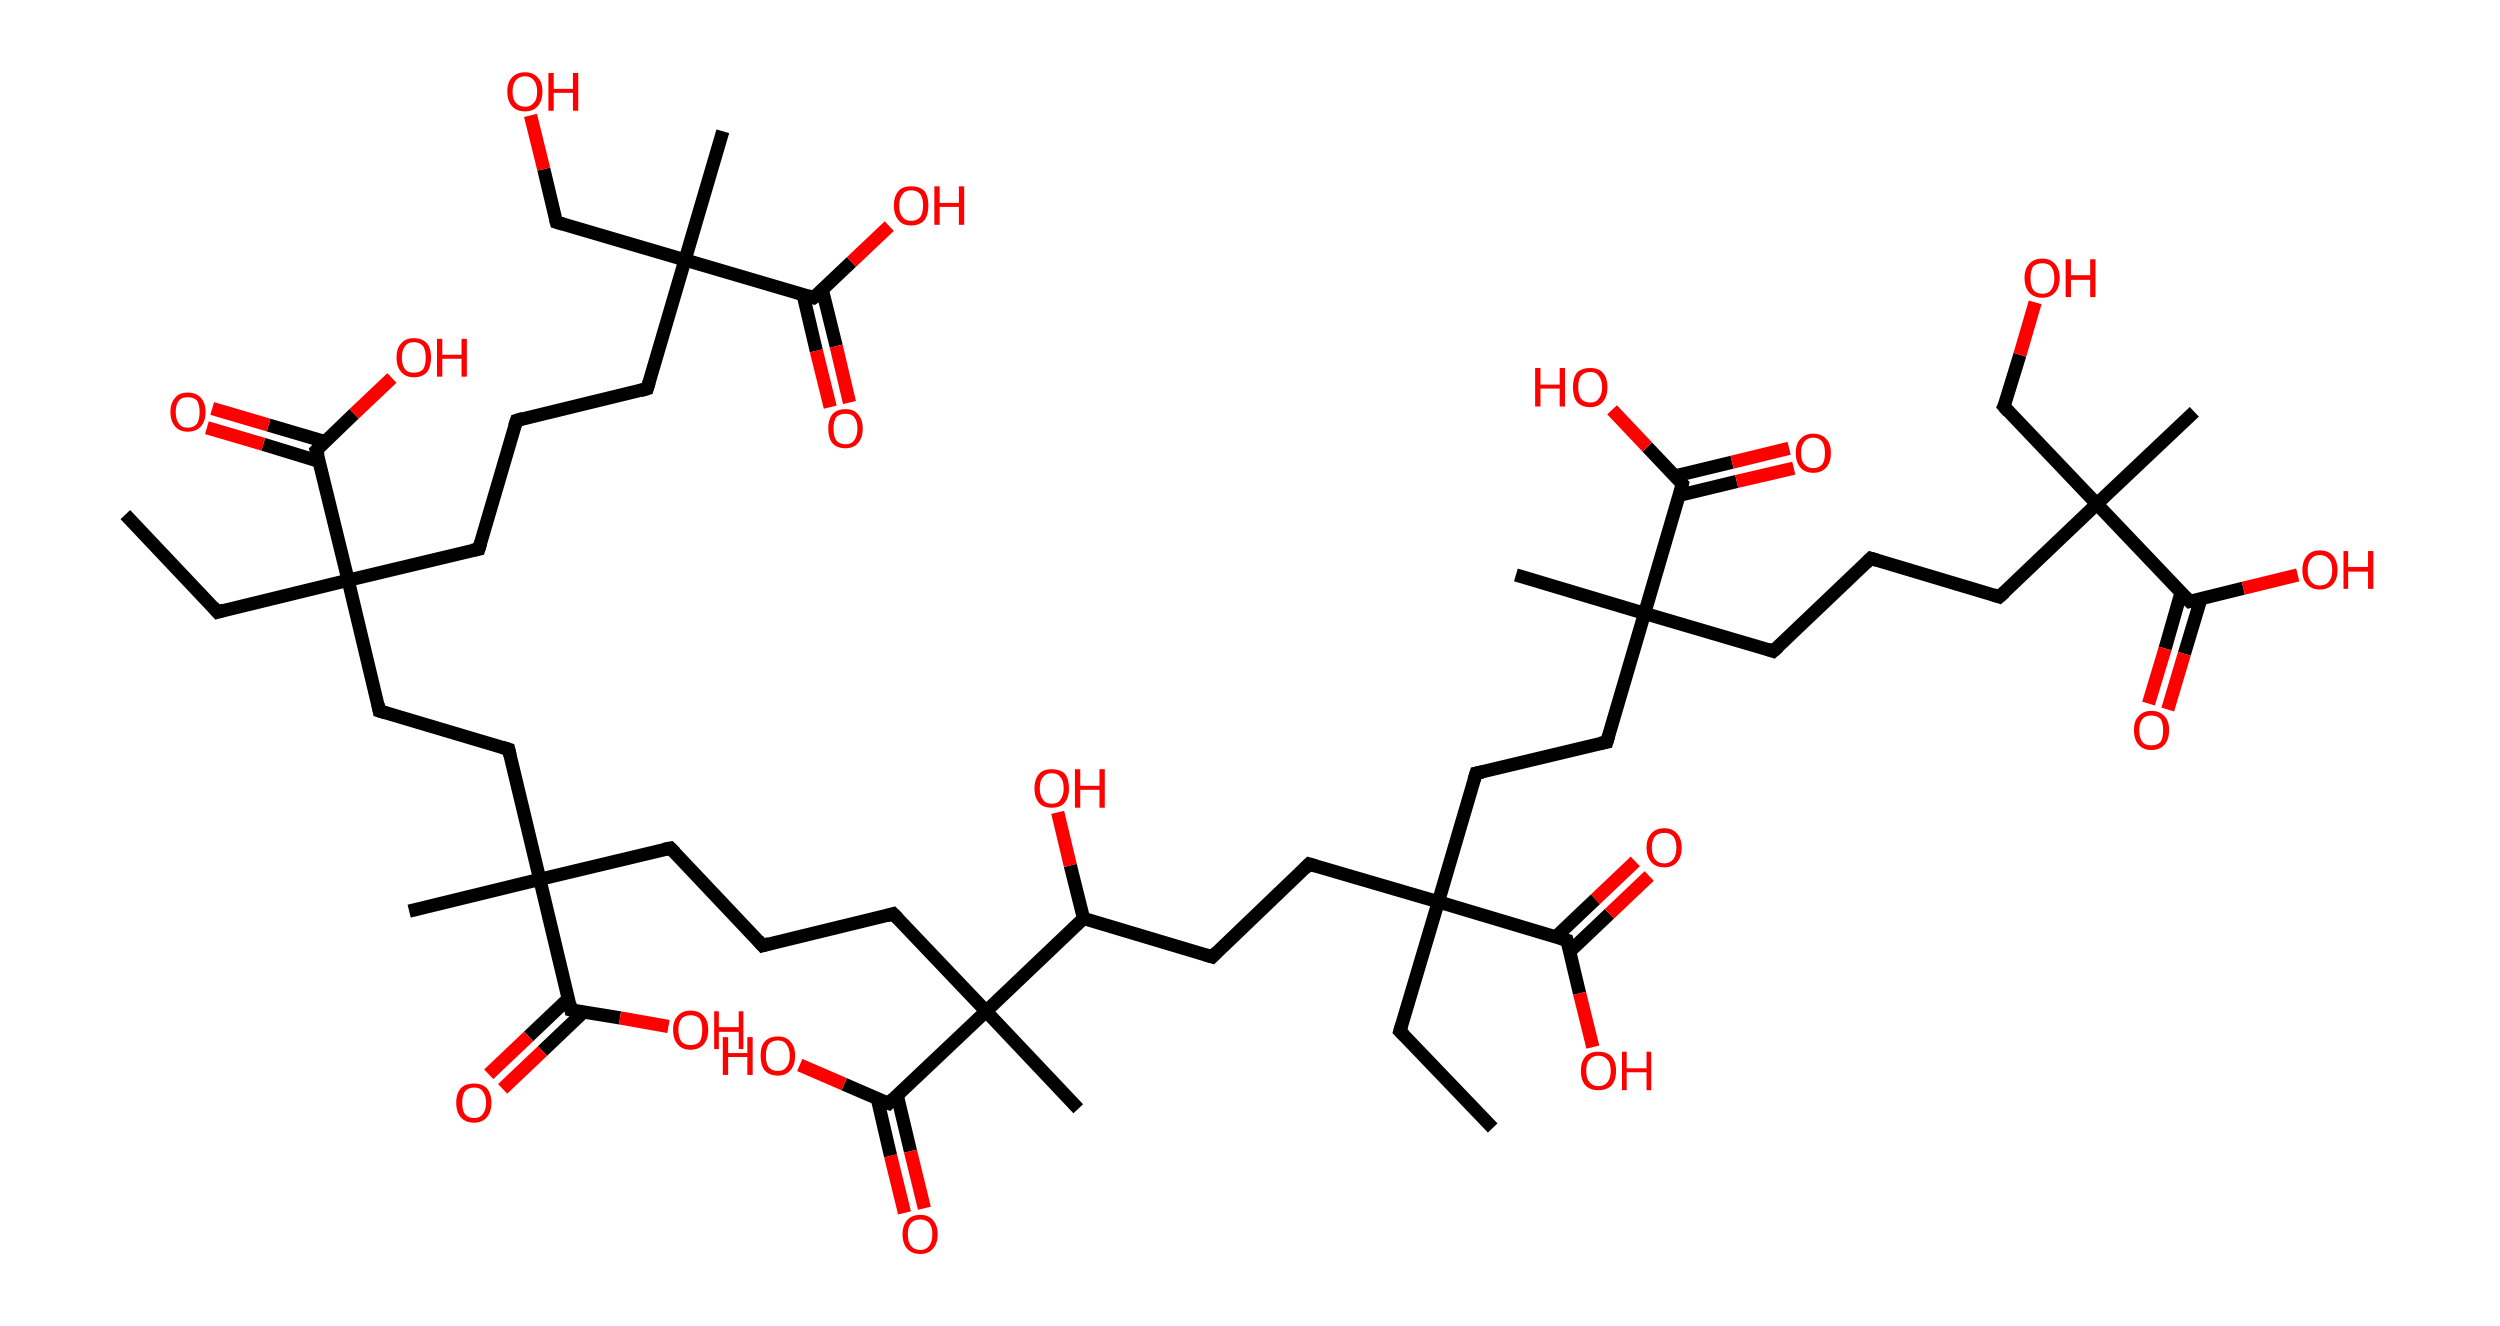 <?xml version='1.0' encoding='ASCII' standalone='yes'?>
<svg xmlns="http://www.w3.org/2000/svg" xmlns:rdkit="http://www.rdkit.org/xml" xmlns:xlink="http://www.w3.org/1999/xlink" version="1.1" baseProfile="full" xml:space="preserve" width="377px" height="200px" viewBox="0 0 377 200">
<!-- END OF HEADER -->
<rect style="opacity:1.0;fill:#FFFFFF;stroke:none" width="377.0" height="200.0" x="0.0" y="0.0"> </rect>
<path class="bond-0 atom-0 atom-1" d="M 18.9,77.6 L 32.8,92.3" style="fill:none;fill-rule:evenodd;stroke:#000000;stroke-width:2.0px;stroke-linecap:butt;stroke-linejoin:miter;stroke-opacity:1"/>
<path class="bond-1 atom-1 atom-2" d="M 32.8,92.3 L 52.5,87.5" style="fill:none;fill-rule:evenodd;stroke:#000000;stroke-width:2.0px;stroke-linecap:butt;stroke-linejoin:miter;stroke-opacity:1"/>
<path class="bond-2 atom-2 atom-3" d="M 52.5,87.5 L 72.2,82.8" style="fill:none;fill-rule:evenodd;stroke:#000000;stroke-width:2.0px;stroke-linecap:butt;stroke-linejoin:miter;stroke-opacity:1"/>
<path class="bond-3 atom-3 atom-4" d="M 72.2,82.8 L 77.9,63.4" style="fill:none;fill-rule:evenodd;stroke:#000000;stroke-width:2.0px;stroke-linecap:butt;stroke-linejoin:miter;stroke-opacity:1"/>
<path class="bond-4 atom-4 atom-5" d="M 77.9,63.4 L 97.6,58.6" style="fill:none;fill-rule:evenodd;stroke:#000000;stroke-width:2.0px;stroke-linecap:butt;stroke-linejoin:miter;stroke-opacity:1"/>
<path class="bond-5 atom-5 atom-6" d="M 97.6,58.6 L 103.3,39.2" style="fill:none;fill-rule:evenodd;stroke:#000000;stroke-width:2.0px;stroke-linecap:butt;stroke-linejoin:miter;stroke-opacity:1"/>
<path class="bond-6 atom-6 atom-7" d="M 103.3,39.2 L 109.0,19.8" style="fill:none;fill-rule:evenodd;stroke:#000000;stroke-width:2.0px;stroke-linecap:butt;stroke-linejoin:miter;stroke-opacity:1"/>
<path class="bond-7 atom-6 atom-8" d="M 103.3,39.2 L 83.9,33.5" style="fill:none;fill-rule:evenodd;stroke:#000000;stroke-width:2.0px;stroke-linecap:butt;stroke-linejoin:miter;stroke-opacity:1"/>
<path class="bond-8 atom-8 atom-9" d="M 83.9,33.5 L 82.0,25.5" style="fill:none;fill-rule:evenodd;stroke:#000000;stroke-width:2.0px;stroke-linecap:butt;stroke-linejoin:miter;stroke-opacity:1"/>
<path class="bond-8 atom-8 atom-9" d="M 82.0,25.5 L 80.0,17.4" style="fill:none;fill-rule:evenodd;stroke:#FF0000;stroke-width:2.0px;stroke-linecap:butt;stroke-linejoin:miter;stroke-opacity:1"/>
<path class="bond-9 atom-6 atom-10" d="M 103.3,39.2 L 122.7,44.9" style="fill:none;fill-rule:evenodd;stroke:#000000;stroke-width:2.0px;stroke-linecap:butt;stroke-linejoin:miter;stroke-opacity:1"/>
<path class="bond-10 atom-10 atom-11" d="M 121.1,44.4 L 123.1,52.9" style="fill:none;fill-rule:evenodd;stroke:#000000;stroke-width:2.0px;stroke-linecap:butt;stroke-linejoin:miter;stroke-opacity:1"/>
<path class="bond-10 atom-10 atom-11" d="M 123.1,52.9 L 125.2,61.4" style="fill:none;fill-rule:evenodd;stroke:#FF0000;stroke-width:2.0px;stroke-linecap:butt;stroke-linejoin:miter;stroke-opacity:1"/>
<path class="bond-10 atom-10 atom-11" d="M 124.0,43.7 L 126.1,52.2" style="fill:none;fill-rule:evenodd;stroke:#000000;stroke-width:2.0px;stroke-linecap:butt;stroke-linejoin:miter;stroke-opacity:1"/>
<path class="bond-10 atom-10 atom-11" d="M 126.1,52.2 L 128.1,60.7" style="fill:none;fill-rule:evenodd;stroke:#FF0000;stroke-width:2.0px;stroke-linecap:butt;stroke-linejoin:miter;stroke-opacity:1"/>
<path class="bond-11 atom-10 atom-12" d="M 122.7,44.9 L 128.4,39.5" style="fill:none;fill-rule:evenodd;stroke:#000000;stroke-width:2.0px;stroke-linecap:butt;stroke-linejoin:miter;stroke-opacity:1"/>
<path class="bond-11 atom-10 atom-12" d="M 128.4,39.5 L 134.1,34.1" style="fill:none;fill-rule:evenodd;stroke:#FF0000;stroke-width:2.0px;stroke-linecap:butt;stroke-linejoin:miter;stroke-opacity:1"/>
<path class="bond-12 atom-2 atom-13" d="M 52.5,87.5 L 57.2,107.2" style="fill:none;fill-rule:evenodd;stroke:#000000;stroke-width:2.0px;stroke-linecap:butt;stroke-linejoin:miter;stroke-opacity:1"/>
<path class="bond-13 atom-13 atom-14" d="M 57.2,107.2 L 76.7,113.0" style="fill:none;fill-rule:evenodd;stroke:#000000;stroke-width:2.0px;stroke-linecap:butt;stroke-linejoin:miter;stroke-opacity:1"/>
<path class="bond-14 atom-14 atom-15" d="M 76.7,113.0 L 81.4,132.6" style="fill:none;fill-rule:evenodd;stroke:#000000;stroke-width:2.0px;stroke-linecap:butt;stroke-linejoin:miter;stroke-opacity:1"/>
<path class="bond-15 atom-15 atom-16" d="M 81.4,132.6 L 61.7,137.4" style="fill:none;fill-rule:evenodd;stroke:#000000;stroke-width:2.0px;stroke-linecap:butt;stroke-linejoin:miter;stroke-opacity:1"/>
<path class="bond-16 atom-15 atom-17" d="M 81.4,132.6 L 101.1,127.9" style="fill:none;fill-rule:evenodd;stroke:#000000;stroke-width:2.0px;stroke-linecap:butt;stroke-linejoin:miter;stroke-opacity:1"/>
<path class="bond-17 atom-17 atom-18" d="M 101.1,127.9 L 115.0,142.6" style="fill:none;fill-rule:evenodd;stroke:#000000;stroke-width:2.0px;stroke-linecap:butt;stroke-linejoin:miter;stroke-opacity:1"/>
<path class="bond-18 atom-18 atom-19" d="M 115.0,142.6 L 134.7,137.8" style="fill:none;fill-rule:evenodd;stroke:#000000;stroke-width:2.0px;stroke-linecap:butt;stroke-linejoin:miter;stroke-opacity:1"/>
<path class="bond-19 atom-19 atom-20" d="M 134.7,137.8 L 148.7,152.5" style="fill:none;fill-rule:evenodd;stroke:#000000;stroke-width:2.0px;stroke-linecap:butt;stroke-linejoin:miter;stroke-opacity:1"/>
<path class="bond-20 atom-20 atom-21" d="M 148.7,152.5 L 162.6,167.2" style="fill:none;fill-rule:evenodd;stroke:#000000;stroke-width:2.0px;stroke-linecap:butt;stroke-linejoin:miter;stroke-opacity:1"/>
<path class="bond-21 atom-20 atom-22" d="M 148.7,152.5 L 134.0,166.4" style="fill:none;fill-rule:evenodd;stroke:#000000;stroke-width:2.0px;stroke-linecap:butt;stroke-linejoin:miter;stroke-opacity:1"/>
<path class="bond-22 atom-22 atom-23" d="M 132.3,165.7 L 134.3,174.3" style="fill:none;fill-rule:evenodd;stroke:#000000;stroke-width:2.0px;stroke-linecap:butt;stroke-linejoin:miter;stroke-opacity:1"/>
<path class="bond-22 atom-22 atom-23" d="M 134.3,174.3 L 136.4,182.9" style="fill:none;fill-rule:evenodd;stroke:#FF0000;stroke-width:2.0px;stroke-linecap:butt;stroke-linejoin:miter;stroke-opacity:1"/>
<path class="bond-22 atom-22 atom-23" d="M 135.3,165.2 L 137.3,173.6" style="fill:none;fill-rule:evenodd;stroke:#000000;stroke-width:2.0px;stroke-linecap:butt;stroke-linejoin:miter;stroke-opacity:1"/>
<path class="bond-22 atom-22 atom-23" d="M 137.3,173.6 L 139.4,182.2" style="fill:none;fill-rule:evenodd;stroke:#FF0000;stroke-width:2.0px;stroke-linecap:butt;stroke-linejoin:miter;stroke-opacity:1"/>
<path class="bond-23 atom-22 atom-24" d="M 134.0,166.4 L 127.3,163.5" style="fill:none;fill-rule:evenodd;stroke:#000000;stroke-width:2.0px;stroke-linecap:butt;stroke-linejoin:miter;stroke-opacity:1"/>
<path class="bond-23 atom-22 atom-24" d="M 127.3,163.5 L 120.6,160.6" style="fill:none;fill-rule:evenodd;stroke:#FF0000;stroke-width:2.0px;stroke-linecap:butt;stroke-linejoin:miter;stroke-opacity:1"/>
<path class="bond-24 atom-20 atom-25" d="M 148.7,152.5 L 163.4,138.5" style="fill:none;fill-rule:evenodd;stroke:#000000;stroke-width:2.0px;stroke-linecap:butt;stroke-linejoin:miter;stroke-opacity:1"/>
<path class="bond-25 atom-25 atom-26" d="M 163.4,138.5 L 161.4,130.5" style="fill:none;fill-rule:evenodd;stroke:#000000;stroke-width:2.0px;stroke-linecap:butt;stroke-linejoin:miter;stroke-opacity:1"/>
<path class="bond-25 atom-25 atom-26" d="M 161.4,130.5 L 159.5,122.5" style="fill:none;fill-rule:evenodd;stroke:#FF0000;stroke-width:2.0px;stroke-linecap:butt;stroke-linejoin:miter;stroke-opacity:1"/>
<path class="bond-26 atom-25 atom-27" d="M 163.4,138.5 L 182.8,144.3" style="fill:none;fill-rule:evenodd;stroke:#000000;stroke-width:2.0px;stroke-linecap:butt;stroke-linejoin:miter;stroke-opacity:1"/>
<path class="bond-27 atom-27 atom-28" d="M 182.8,144.3 L 197.4,130.3" style="fill:none;fill-rule:evenodd;stroke:#000000;stroke-width:2.0px;stroke-linecap:butt;stroke-linejoin:miter;stroke-opacity:1"/>
<path class="bond-28 atom-28 atom-29" d="M 197.4,130.3 L 216.9,136.0" style="fill:none;fill-rule:evenodd;stroke:#000000;stroke-width:2.0px;stroke-linecap:butt;stroke-linejoin:miter;stroke-opacity:1"/>
<path class="bond-29 atom-29 atom-30" d="M 216.9,136.0 L 211.1,155.5" style="fill:none;fill-rule:evenodd;stroke:#000000;stroke-width:2.0px;stroke-linecap:butt;stroke-linejoin:miter;stroke-opacity:1"/>
<path class="bond-30 atom-30 atom-31" d="M 211.1,155.5 L 225.1,170.1" style="fill:none;fill-rule:evenodd;stroke:#000000;stroke-width:2.0px;stroke-linecap:butt;stroke-linejoin:miter;stroke-opacity:1"/>
<path class="bond-31 atom-29 atom-32" d="M 216.9,136.0 L 222.6,116.6" style="fill:none;fill-rule:evenodd;stroke:#000000;stroke-width:2.0px;stroke-linecap:butt;stroke-linejoin:miter;stroke-opacity:1"/>
<path class="bond-32 atom-32 atom-33" d="M 222.6,116.6 L 242.3,111.9" style="fill:none;fill-rule:evenodd;stroke:#000000;stroke-width:2.0px;stroke-linecap:butt;stroke-linejoin:miter;stroke-opacity:1"/>
<path class="bond-33 atom-33 atom-34" d="M 242.3,111.9 L 248.0,92.5" style="fill:none;fill-rule:evenodd;stroke:#000000;stroke-width:2.0px;stroke-linecap:butt;stroke-linejoin:miter;stroke-opacity:1"/>
<path class="bond-34 atom-34 atom-35" d="M 248.0,92.5 L 228.6,86.7" style="fill:none;fill-rule:evenodd;stroke:#000000;stroke-width:2.0px;stroke-linecap:butt;stroke-linejoin:miter;stroke-opacity:1"/>
<path class="bond-35 atom-34 atom-36" d="M 248.0,92.5 L 267.4,98.2" style="fill:none;fill-rule:evenodd;stroke:#000000;stroke-width:2.0px;stroke-linecap:butt;stroke-linejoin:miter;stroke-opacity:1"/>
<path class="bond-36 atom-36 atom-37" d="M 267.4,98.2 L 282.1,84.2" style="fill:none;fill-rule:evenodd;stroke:#000000;stroke-width:2.0px;stroke-linecap:butt;stroke-linejoin:miter;stroke-opacity:1"/>
<path class="bond-37 atom-37 atom-38" d="M 282.1,84.2 L 301.5,90.0" style="fill:none;fill-rule:evenodd;stroke:#000000;stroke-width:2.0px;stroke-linecap:butt;stroke-linejoin:miter;stroke-opacity:1"/>
<path class="bond-38 atom-38 atom-39" d="M 301.5,90.0 L 316.2,76.0" style="fill:none;fill-rule:evenodd;stroke:#000000;stroke-width:2.0px;stroke-linecap:butt;stroke-linejoin:miter;stroke-opacity:1"/>
<path class="bond-39 atom-39 atom-40" d="M 316.2,76.0 L 330.9,62.1" style="fill:none;fill-rule:evenodd;stroke:#000000;stroke-width:2.0px;stroke-linecap:butt;stroke-linejoin:miter;stroke-opacity:1"/>
<path class="bond-40 atom-39 atom-41" d="M 316.2,76.0 L 302.2,61.3" style="fill:none;fill-rule:evenodd;stroke:#000000;stroke-width:2.0px;stroke-linecap:butt;stroke-linejoin:miter;stroke-opacity:1"/>
<path class="bond-41 atom-41 atom-42" d="M 302.2,61.3 L 304.6,53.5" style="fill:none;fill-rule:evenodd;stroke:#000000;stroke-width:2.0px;stroke-linecap:butt;stroke-linejoin:miter;stroke-opacity:1"/>
<path class="bond-41 atom-41 atom-42" d="M 304.6,53.5 L 306.9,45.6" style="fill:none;fill-rule:evenodd;stroke:#FF0000;stroke-width:2.0px;stroke-linecap:butt;stroke-linejoin:miter;stroke-opacity:1"/>
<path class="bond-42 atom-39 atom-43" d="M 316.2,76.0 L 330.2,90.7" style="fill:none;fill-rule:evenodd;stroke:#000000;stroke-width:2.0px;stroke-linecap:butt;stroke-linejoin:miter;stroke-opacity:1"/>
<path class="bond-43 atom-43 atom-44" d="M 328.9,89.4 L 326.5,97.8" style="fill:none;fill-rule:evenodd;stroke:#000000;stroke-width:2.0px;stroke-linecap:butt;stroke-linejoin:miter;stroke-opacity:1"/>
<path class="bond-43 atom-43 atom-44" d="M 326.5,97.8 L 324.0,106.1" style="fill:none;fill-rule:evenodd;stroke:#FF0000;stroke-width:2.0px;stroke-linecap:butt;stroke-linejoin:miter;stroke-opacity:1"/>
<path class="bond-43 atom-43 atom-44" d="M 331.9,90.3 L 329.4,98.6" style="fill:none;fill-rule:evenodd;stroke:#000000;stroke-width:2.0px;stroke-linecap:butt;stroke-linejoin:miter;stroke-opacity:1"/>
<path class="bond-43 atom-43 atom-44" d="M 329.4,98.6 L 326.9,107.0" style="fill:none;fill-rule:evenodd;stroke:#FF0000;stroke-width:2.0px;stroke-linecap:butt;stroke-linejoin:miter;stroke-opacity:1"/>
<path class="bond-44 atom-43 atom-45" d="M 330.2,90.7 L 338.3,88.7" style="fill:none;fill-rule:evenodd;stroke:#000000;stroke-width:2.0px;stroke-linecap:butt;stroke-linejoin:miter;stroke-opacity:1"/>
<path class="bond-44 atom-43 atom-45" d="M 338.3,88.7 L 346.5,86.7" style="fill:none;fill-rule:evenodd;stroke:#FF0000;stroke-width:2.0px;stroke-linecap:butt;stroke-linejoin:miter;stroke-opacity:1"/>
<path class="bond-45 atom-34 atom-46" d="M 248.0,92.5 L 253.7,73.0" style="fill:none;fill-rule:evenodd;stroke:#000000;stroke-width:2.0px;stroke-linecap:butt;stroke-linejoin:miter;stroke-opacity:1"/>
<path class="bond-46 atom-46 atom-47" d="M 253.2,74.7 L 261.9,72.6" style="fill:none;fill-rule:evenodd;stroke:#000000;stroke-width:2.0px;stroke-linecap:butt;stroke-linejoin:miter;stroke-opacity:1"/>
<path class="bond-46 atom-46 atom-47" d="M 261.9,72.6 L 270.5,70.6" style="fill:none;fill-rule:evenodd;stroke:#FF0000;stroke-width:2.0px;stroke-linecap:butt;stroke-linejoin:miter;stroke-opacity:1"/>
<path class="bond-46 atom-46 atom-47" d="M 252.5,71.8 L 261.2,69.7" style="fill:none;fill-rule:evenodd;stroke:#000000;stroke-width:2.0px;stroke-linecap:butt;stroke-linejoin:miter;stroke-opacity:1"/>
<path class="bond-46 atom-46 atom-47" d="M 261.2,69.7 L 269.8,67.6" style="fill:none;fill-rule:evenodd;stroke:#FF0000;stroke-width:2.0px;stroke-linecap:butt;stroke-linejoin:miter;stroke-opacity:1"/>
<path class="bond-47 atom-46 atom-48" d="M 253.7,73.0 L 248.4,67.4" style="fill:none;fill-rule:evenodd;stroke:#000000;stroke-width:2.0px;stroke-linecap:butt;stroke-linejoin:miter;stroke-opacity:1"/>
<path class="bond-47 atom-46 atom-48" d="M 248.4,67.4 L 243.1,61.8" style="fill:none;fill-rule:evenodd;stroke:#FF0000;stroke-width:2.0px;stroke-linecap:butt;stroke-linejoin:miter;stroke-opacity:1"/>
<path class="bond-48 atom-29 atom-49" d="M 216.9,136.0 L 236.3,141.8" style="fill:none;fill-rule:evenodd;stroke:#000000;stroke-width:2.0px;stroke-linecap:butt;stroke-linejoin:miter;stroke-opacity:1"/>
<path class="bond-49 atom-49 atom-50" d="M 236.7,143.5 L 242.7,137.8" style="fill:none;fill-rule:evenodd;stroke:#000000;stroke-width:2.0px;stroke-linecap:butt;stroke-linejoin:miter;stroke-opacity:1"/>
<path class="bond-49 atom-49 atom-50" d="M 242.7,137.8 L 248.7,132.1" style="fill:none;fill-rule:evenodd;stroke:#FF0000;stroke-width:2.0px;stroke-linecap:butt;stroke-linejoin:miter;stroke-opacity:1"/>
<path class="bond-49 atom-49 atom-50" d="M 234.6,141.3 L 240.6,135.6" style="fill:none;fill-rule:evenodd;stroke:#000000;stroke-width:2.0px;stroke-linecap:butt;stroke-linejoin:miter;stroke-opacity:1"/>
<path class="bond-49 atom-49 atom-50" d="M 240.6,135.6 L 246.6,129.9" style="fill:none;fill-rule:evenodd;stroke:#FF0000;stroke-width:2.0px;stroke-linecap:butt;stroke-linejoin:miter;stroke-opacity:1"/>
<path class="bond-50 atom-49 atom-51" d="M 236.3,141.8 L 238.2,149.8" style="fill:none;fill-rule:evenodd;stroke:#000000;stroke-width:2.0px;stroke-linecap:butt;stroke-linejoin:miter;stroke-opacity:1"/>
<path class="bond-50 atom-49 atom-51" d="M 238.2,149.8 L 240.2,157.9" style="fill:none;fill-rule:evenodd;stroke:#FF0000;stroke-width:2.0px;stroke-linecap:butt;stroke-linejoin:miter;stroke-opacity:1"/>
<path class="bond-51 atom-15 atom-52" d="M 81.4,132.6 L 86.1,152.3" style="fill:none;fill-rule:evenodd;stroke:#000000;stroke-width:2.0px;stroke-linecap:butt;stroke-linejoin:miter;stroke-opacity:1"/>
<path class="bond-52 atom-52 atom-53" d="M 85.7,150.6 L 79.7,156.3" style="fill:none;fill-rule:evenodd;stroke:#000000;stroke-width:2.0px;stroke-linecap:butt;stroke-linejoin:miter;stroke-opacity:1"/>
<path class="bond-52 atom-52 atom-53" d="M 79.7,156.3 L 73.7,162.0" style="fill:none;fill-rule:evenodd;stroke:#FF0000;stroke-width:2.0px;stroke-linecap:butt;stroke-linejoin:miter;stroke-opacity:1"/>
<path class="bond-52 atom-52 atom-53" d="M 88.0,152.6 L 81.8,158.5" style="fill:none;fill-rule:evenodd;stroke:#000000;stroke-width:2.0px;stroke-linecap:butt;stroke-linejoin:miter;stroke-opacity:1"/>
<path class="bond-52 atom-52 atom-53" d="M 81.8,158.5 L 75.8,164.2" style="fill:none;fill-rule:evenodd;stroke:#FF0000;stroke-width:2.0px;stroke-linecap:butt;stroke-linejoin:miter;stroke-opacity:1"/>
<path class="bond-53 atom-52 atom-54" d="M 86.1,152.3 L 93.5,153.5" style="fill:none;fill-rule:evenodd;stroke:#000000;stroke-width:2.0px;stroke-linecap:butt;stroke-linejoin:miter;stroke-opacity:1"/>
<path class="bond-53 atom-52 atom-54" d="M 93.5,153.5 L 100.8,154.8" style="fill:none;fill-rule:evenodd;stroke:#FF0000;stroke-width:2.0px;stroke-linecap:butt;stroke-linejoin:miter;stroke-opacity:1"/>
<path class="bond-54 atom-2 atom-55" d="M 52.5,87.5 L 47.7,67.9" style="fill:none;fill-rule:evenodd;stroke:#000000;stroke-width:2.0px;stroke-linecap:butt;stroke-linejoin:miter;stroke-opacity:1"/>
<path class="bond-55 atom-55 atom-56" d="M 49.0,66.6 L 40.5,64.1" style="fill:none;fill-rule:evenodd;stroke:#000000;stroke-width:2.0px;stroke-linecap:butt;stroke-linejoin:miter;stroke-opacity:1"/>
<path class="bond-55 atom-55 atom-56" d="M 40.5,64.1 L 32.0,61.6" style="fill:none;fill-rule:evenodd;stroke:#FF0000;stroke-width:2.0px;stroke-linecap:butt;stroke-linejoin:miter;stroke-opacity:1"/>
<path class="bond-55 atom-55 atom-56" d="M 48.2,69.6 L 39.7,67.0" style="fill:none;fill-rule:evenodd;stroke:#000000;stroke-width:2.0px;stroke-linecap:butt;stroke-linejoin:miter;stroke-opacity:1"/>
<path class="bond-55 atom-55 atom-56" d="M 39.7,67.0 L 31.2,64.5" style="fill:none;fill-rule:evenodd;stroke:#FF0000;stroke-width:2.0px;stroke-linecap:butt;stroke-linejoin:miter;stroke-opacity:1"/>
<path class="bond-56 atom-55 atom-57" d="M 47.7,67.9 L 53.4,62.4" style="fill:none;fill-rule:evenodd;stroke:#000000;stroke-width:2.0px;stroke-linecap:butt;stroke-linejoin:miter;stroke-opacity:1"/>
<path class="bond-56 atom-55 atom-57" d="M 53.4,62.4 L 59.1,57.0" style="fill:none;fill-rule:evenodd;stroke:#FF0000;stroke-width:2.0px;stroke-linecap:butt;stroke-linejoin:miter;stroke-opacity:1"/>
<path d="M 32.1,91.5 L 32.8,92.3 L 33.8,92.0" style="fill:none;stroke:#000000;stroke-width:2.0px;stroke-linecap:butt;stroke-linejoin:miter;stroke-opacity:1;"/>
<path d="M 71.2,83.0 L 72.2,82.8 L 72.5,81.8" style="fill:none;stroke:#000000;stroke-width:2.0px;stroke-linecap:butt;stroke-linejoin:miter;stroke-opacity:1;"/>
<path d="M 77.6,64.3 L 77.9,63.4 L 78.9,63.1" style="fill:none;stroke:#000000;stroke-width:2.0px;stroke-linecap:butt;stroke-linejoin:miter;stroke-opacity:1;"/>
<path d="M 96.6,58.9 L 97.6,58.6 L 97.9,57.6" style="fill:none;stroke:#000000;stroke-width:2.0px;stroke-linecap:butt;stroke-linejoin:miter;stroke-opacity:1;"/>
<path d="M 84.9,33.8 L 83.9,33.5 L 83.8,33.1" style="fill:none;stroke:#000000;stroke-width:2.0px;stroke-linecap:butt;stroke-linejoin:miter;stroke-opacity:1;"/>
<path d="M 121.8,44.6 L 122.7,44.9 L 123.0,44.7" style="fill:none;stroke:#000000;stroke-width:2.0px;stroke-linecap:butt;stroke-linejoin:miter;stroke-opacity:1;"/>
<path d="M 57.0,106.2 L 57.2,107.2 L 58.2,107.5" style="fill:none;stroke:#000000;stroke-width:2.0px;stroke-linecap:butt;stroke-linejoin:miter;stroke-opacity:1;"/>
<path d="M 75.7,112.7 L 76.7,113.0 L 76.9,113.9" style="fill:none;stroke:#000000;stroke-width:2.0px;stroke-linecap:butt;stroke-linejoin:miter;stroke-opacity:1;"/>
<path d="M 100.1,128.1 L 101.1,127.9 L 101.8,128.6" style="fill:none;stroke:#000000;stroke-width:2.0px;stroke-linecap:butt;stroke-linejoin:miter;stroke-opacity:1;"/>
<path d="M 114.3,141.8 L 115.0,142.6 L 116.0,142.3" style="fill:none;stroke:#000000;stroke-width:2.0px;stroke-linecap:butt;stroke-linejoin:miter;stroke-opacity:1;"/>
<path d="M 133.7,138.1 L 134.7,137.8 L 135.4,138.5" style="fill:none;stroke:#000000;stroke-width:2.0px;stroke-linecap:butt;stroke-linejoin:miter;stroke-opacity:1;"/>
<path d="M 134.7,165.7 L 134.0,166.4 L 133.7,166.3" style="fill:none;stroke:#000000;stroke-width:2.0px;stroke-linecap:butt;stroke-linejoin:miter;stroke-opacity:1;"/>
<path d="M 181.8,144.0 L 182.8,144.3 L 183.5,143.6" style="fill:none;stroke:#000000;stroke-width:2.0px;stroke-linecap:butt;stroke-linejoin:miter;stroke-opacity:1;"/>
<path d="M 196.7,131.0 L 197.4,130.3 L 198.4,130.6" style="fill:none;stroke:#000000;stroke-width:2.0px;stroke-linecap:butt;stroke-linejoin:miter;stroke-opacity:1;"/>
<path d="M 211.4,154.5 L 211.1,155.5 L 211.8,156.2" style="fill:none;stroke:#000000;stroke-width:2.0px;stroke-linecap:butt;stroke-linejoin:miter;stroke-opacity:1;"/>
<path d="M 222.3,117.6 L 222.6,116.6 L 223.6,116.4" style="fill:none;stroke:#000000;stroke-width:2.0px;stroke-linecap:butt;stroke-linejoin:miter;stroke-opacity:1;"/>
<path d="M 241.3,112.1 L 242.3,111.9 L 242.6,110.9" style="fill:none;stroke:#000000;stroke-width:2.0px;stroke-linecap:butt;stroke-linejoin:miter;stroke-opacity:1;"/>
<path d="M 266.5,97.9 L 267.4,98.2 L 268.2,97.5" style="fill:none;stroke:#000000;stroke-width:2.0px;stroke-linecap:butt;stroke-linejoin:miter;stroke-opacity:1;"/>
<path d="M 281.4,84.9 L 282.1,84.2 L 283.1,84.5" style="fill:none;stroke:#000000;stroke-width:2.0px;stroke-linecap:butt;stroke-linejoin:miter;stroke-opacity:1;"/>
<path d="M 300.6,89.7 L 301.5,90.0 L 302.3,89.3" style="fill:none;stroke:#000000;stroke-width:2.0px;stroke-linecap:butt;stroke-linejoin:miter;stroke-opacity:1;"/>
<path d="M 302.9,62.1 L 302.2,61.3 L 302.4,60.9" style="fill:none;stroke:#000000;stroke-width:2.0px;stroke-linecap:butt;stroke-linejoin:miter;stroke-opacity:1;"/>
<path d="M 329.5,90.0 L 330.2,90.7 L 330.6,90.6" style="fill:none;stroke:#000000;stroke-width:2.0px;stroke-linecap:butt;stroke-linejoin:miter;stroke-opacity:1;"/>
<path d="M 253.5,74.0 L 253.7,73.0 L 253.5,72.8" style="fill:none;stroke:#000000;stroke-width:2.0px;stroke-linecap:butt;stroke-linejoin:miter;stroke-opacity:1;"/>
<path d="M 235.3,141.5 L 236.3,141.8 L 236.4,142.2" style="fill:none;stroke:#000000;stroke-width:2.0px;stroke-linecap:butt;stroke-linejoin:miter;stroke-opacity:1;"/>
<path d="M 85.9,151.3 L 86.1,152.3 L 86.5,152.4" style="fill:none;stroke:#000000;stroke-width:2.0px;stroke-linecap:butt;stroke-linejoin:miter;stroke-opacity:1;"/>
<path d="M 48.0,68.8 L 47.7,67.9 L 48.0,67.6" style="fill:none;stroke:#000000;stroke-width:2.0px;stroke-linecap:butt;stroke-linejoin:miter;stroke-opacity:1;"/>
<path class="atom-9" d="M 76.5 13.8 Q 76.5 12.4, 77.2 11.7 Q 77.9 10.9, 79.2 10.9 Q 80.4 10.9, 81.1 11.7 Q 81.8 12.4, 81.8 13.8 Q 81.8 15.2, 81.1 16.0 Q 80.4 16.8, 79.2 16.8 Q 77.9 16.8, 77.2 16.0 Q 76.5 15.2, 76.5 13.8 M 79.2 16.1 Q 80.0 16.1, 80.5 15.5 Q 81.0 15.0, 81.0 13.8 Q 81.0 12.7, 80.5 12.1 Q 80.0 11.5, 79.2 11.5 Q 78.3 11.5, 77.8 12.1 Q 77.3 12.7, 77.3 13.8 Q 77.3 15.0, 77.8 15.5 Q 78.3 16.1, 79.2 16.1 " fill="#FF0000"/>
<path class="atom-9" d="M 82.7 11.0 L 83.5 11.0 L 83.5 13.4 L 86.4 13.4 L 86.4 11.0 L 87.2 11.0 L 87.2 16.7 L 86.4 16.7 L 86.4 14.0 L 83.5 14.0 L 83.5 16.7 L 82.7 16.7 L 82.7 11.0 " fill="#FF0000"/>
<path class="atom-11" d="M 124.9 64.6 Q 124.9 63.3, 125.5 62.5 Q 126.2 61.7, 127.5 61.7 Q 128.8 61.7, 129.4 62.5 Q 130.1 63.3, 130.1 64.6 Q 130.1 66.0, 129.4 66.8 Q 128.7 67.6, 127.5 67.6 Q 126.2 67.6, 125.5 66.8 Q 124.9 66.0, 124.9 64.6 M 127.5 67.0 Q 128.4 67.0, 128.8 66.4 Q 129.3 65.8, 129.3 64.6 Q 129.3 63.5, 128.8 62.9 Q 128.4 62.4, 127.5 62.4 Q 126.6 62.4, 126.1 62.9 Q 125.7 63.5, 125.7 64.6 Q 125.7 65.8, 126.1 66.4 Q 126.6 67.0, 127.5 67.0 " fill="#FF0000"/>
<path class="atom-12" d="M 134.8 31.0 Q 134.8 29.6, 135.5 28.8 Q 136.1 28.1, 137.4 28.1 Q 138.7 28.1, 139.4 28.8 Q 140.0 29.6, 140.0 31.0 Q 140.0 32.4, 139.4 33.2 Q 138.7 34.0, 137.4 34.0 Q 136.1 34.0, 135.5 33.2 Q 134.8 32.4, 134.8 31.0 M 137.4 33.3 Q 138.3 33.3, 138.8 32.7 Q 139.2 32.1, 139.2 31.0 Q 139.2 29.9, 138.8 29.3 Q 138.3 28.7, 137.4 28.7 Q 136.5 28.7, 136.1 29.3 Q 135.6 29.9, 135.6 31.0 Q 135.6 32.2, 136.1 32.7 Q 136.5 33.3, 137.4 33.3 " fill="#FF0000"/>
<path class="atom-12" d="M 140.9 28.1 L 141.7 28.1 L 141.7 30.6 L 144.6 30.6 L 144.6 28.1 L 145.4 28.1 L 145.4 33.9 L 144.6 33.9 L 144.6 31.2 L 141.7 31.2 L 141.7 33.9 L 140.9 33.9 L 140.9 28.1 " fill="#FF0000"/>
<path class="atom-23" d="M 136.1 186.1 Q 136.1 184.8, 136.8 184.0 Q 137.5 183.2, 138.8 183.2 Q 140.0 183.2, 140.7 184.0 Q 141.4 184.8, 141.4 186.1 Q 141.4 187.5, 140.7 188.3 Q 140.0 189.1, 138.8 189.1 Q 137.5 189.1, 136.8 188.3 Q 136.1 187.5, 136.1 186.1 M 138.8 188.5 Q 139.6 188.5, 140.1 187.9 Q 140.6 187.3, 140.6 186.1 Q 140.6 185.0, 140.1 184.4 Q 139.6 183.9, 138.8 183.9 Q 137.9 183.9, 137.4 184.4 Q 136.9 185.0, 136.9 186.1 Q 136.9 187.3, 137.4 187.9 Q 137.9 188.5, 138.8 188.5 " fill="#FF0000"/>
<path class="atom-24" d="M 109.0 156.4 L 109.8 156.4 L 109.8 158.8 L 112.7 158.8 L 112.7 156.4 L 113.5 156.4 L 113.5 162.1 L 112.7 162.1 L 112.7 159.4 L 109.8 159.4 L 109.8 162.1 L 109.0 162.1 L 109.0 156.4 " fill="#FF0000"/>
<path class="atom-24" d="M 114.7 159.2 Q 114.7 157.8, 115.3 157.1 Q 116.0 156.3, 117.3 156.3 Q 118.6 156.3, 119.2 157.1 Q 119.9 157.8, 119.9 159.2 Q 119.9 160.6, 119.2 161.4 Q 118.5 162.2, 117.3 162.2 Q 116.0 162.2, 115.3 161.4 Q 114.7 160.6, 114.7 159.2 M 117.3 161.5 Q 118.2 161.5, 118.6 160.9 Q 119.1 160.4, 119.1 159.2 Q 119.1 158.1, 118.6 157.5 Q 118.2 156.9, 117.3 156.9 Q 116.4 156.9, 115.9 157.5 Q 115.5 158.1, 115.5 159.2 Q 115.5 160.4, 115.9 160.9 Q 116.4 161.5, 117.3 161.5 " fill="#FF0000"/>
<path class="atom-26" d="M 156.0 118.9 Q 156.0 117.5, 156.7 116.7 Q 157.3 116.0, 158.6 116.0 Q 159.9 116.0, 160.6 116.7 Q 161.2 117.5, 161.2 118.9 Q 161.2 120.3, 160.5 121.1 Q 159.9 121.8, 158.6 121.8 Q 157.3 121.8, 156.7 121.1 Q 156.0 120.3, 156.0 118.9 M 158.6 121.2 Q 159.5 121.2, 159.9 120.6 Q 160.4 120.0, 160.4 118.9 Q 160.4 117.7, 159.9 117.2 Q 159.5 116.6, 158.6 116.6 Q 157.7 116.6, 157.3 117.2 Q 156.8 117.7, 156.8 118.9 Q 156.8 120.0, 157.3 120.6 Q 157.7 121.2, 158.6 121.2 " fill="#FF0000"/>
<path class="atom-26" d="M 162.1 116.0 L 162.9 116.0 L 162.9 118.5 L 165.8 118.5 L 165.8 116.0 L 166.6 116.0 L 166.6 121.8 L 165.8 121.8 L 165.8 119.1 L 162.9 119.1 L 162.9 121.8 L 162.1 121.8 L 162.1 116.0 " fill="#FF0000"/>
<path class="atom-42" d="M 305.3 41.9 Q 305.3 40.6, 306.0 39.8 Q 306.7 39.0, 308.0 39.0 Q 309.2 39.0, 309.9 39.8 Q 310.6 40.6, 310.6 41.9 Q 310.6 43.3, 309.9 44.1 Q 309.2 44.9, 308.0 44.9 Q 306.7 44.9, 306.0 44.1 Q 305.3 43.3, 305.3 41.9 M 308.0 44.3 Q 308.9 44.3, 309.3 43.7 Q 309.8 43.1, 309.8 41.9 Q 309.8 40.8, 309.3 40.2 Q 308.9 39.7, 308.0 39.7 Q 307.1 39.7, 306.6 40.2 Q 306.2 40.8, 306.2 41.9 Q 306.2 43.1, 306.6 43.7 Q 307.1 44.3, 308.0 44.3 " fill="#FF0000"/>
<path class="atom-42" d="M 311.5 39.1 L 312.3 39.1 L 312.3 41.5 L 315.2 41.5 L 315.2 39.1 L 316.0 39.1 L 316.0 44.8 L 315.2 44.8 L 315.2 42.2 L 312.3 42.2 L 312.3 44.8 L 311.5 44.8 L 311.5 39.1 " fill="#FF0000"/>
<path class="atom-44" d="M 321.8 110.1 Q 321.8 108.7, 322.5 108.0 Q 323.2 107.2, 324.4 107.2 Q 325.7 107.2, 326.4 108.0 Q 327.1 108.7, 327.1 110.1 Q 327.1 111.5, 326.4 112.3 Q 325.7 113.1, 324.4 113.1 Q 323.2 113.1, 322.5 112.3 Q 321.8 111.5, 321.8 110.1 M 324.4 112.4 Q 325.3 112.4, 325.8 111.9 Q 326.2 111.3, 326.2 110.1 Q 326.2 109.0, 325.8 108.4 Q 325.3 107.9, 324.4 107.9 Q 323.5 107.9, 323.1 108.4 Q 322.6 109.0, 322.6 110.1 Q 322.6 111.3, 323.1 111.9 Q 323.5 112.4, 324.4 112.4 " fill="#FF0000"/>
<path class="atom-45" d="M 347.2 86.0 Q 347.2 84.6, 347.9 83.8 Q 348.6 83.0, 349.8 83.0 Q 351.1 83.0, 351.8 83.8 Q 352.5 84.6, 352.5 86.0 Q 352.5 87.3, 351.8 88.1 Q 351.1 88.9, 349.8 88.9 Q 348.6 88.9, 347.9 88.1 Q 347.2 87.4, 347.2 86.0 M 349.8 88.3 Q 350.7 88.3, 351.2 87.7 Q 351.7 87.1, 351.7 86.0 Q 351.7 84.8, 351.2 84.3 Q 350.7 83.7, 349.8 83.7 Q 349.0 83.7, 348.5 84.3 Q 348.0 84.8, 348.0 86.0 Q 348.0 87.1, 348.5 87.7 Q 349.0 88.3, 349.8 88.3 " fill="#FF0000"/>
<path class="atom-45" d="M 353.4 83.1 L 354.1 83.1 L 354.1 85.5 L 357.1 85.5 L 357.1 83.1 L 357.9 83.1 L 357.9 88.8 L 357.1 88.8 L 357.1 86.2 L 354.1 86.2 L 354.1 88.8 L 353.4 88.8 L 353.4 83.1 " fill="#FF0000"/>
<path class="atom-47" d="M 270.8 68.3 Q 270.8 66.9, 271.5 66.2 Q 272.2 65.4, 273.4 65.4 Q 274.7 65.4, 275.4 66.2 Q 276.1 66.9, 276.1 68.3 Q 276.1 69.7, 275.4 70.5 Q 274.7 71.3, 273.4 71.3 Q 272.2 71.3, 271.5 70.5 Q 270.8 69.7, 270.8 68.3 M 273.4 70.6 Q 274.3 70.6, 274.8 70.0 Q 275.2 69.5, 275.2 68.3 Q 275.2 67.2, 274.8 66.6 Q 274.3 66.0, 273.4 66.0 Q 272.6 66.0, 272.1 66.6 Q 271.6 67.2, 271.6 68.3 Q 271.6 69.5, 272.1 70.0 Q 272.6 70.6, 273.4 70.6 " fill="#FF0000"/>
<path class="atom-48" d="M 231.5 55.5 L 232.3 55.5 L 232.3 58.0 L 235.2 58.0 L 235.2 55.5 L 236.0 55.5 L 236.0 61.3 L 235.2 61.3 L 235.2 58.6 L 232.3 58.6 L 232.3 61.3 L 231.5 61.3 L 231.5 55.5 " fill="#FF0000"/>
<path class="atom-48" d="M 237.2 58.4 Q 237.2 57.0, 237.8 56.2 Q 238.5 55.5, 239.8 55.5 Q 241.1 55.5, 241.7 56.2 Q 242.4 57.0, 242.4 58.4 Q 242.4 59.8, 241.7 60.6 Q 241.0 61.4, 239.8 61.4 Q 238.5 61.4, 237.8 60.6 Q 237.2 59.8, 237.2 58.4 M 239.8 60.7 Q 240.7 60.7, 241.1 60.1 Q 241.6 59.5, 241.6 58.4 Q 241.6 57.3, 241.1 56.7 Q 240.7 56.1, 239.8 56.1 Q 238.9 56.1, 238.4 56.7 Q 238.0 57.2, 238.0 58.4 Q 238.0 59.5, 238.4 60.1 Q 238.9 60.7, 239.8 60.7 " fill="#FF0000"/>
<path class="atom-50" d="M 248.3 127.8 Q 248.3 126.5, 249.0 125.7 Q 249.7 124.9, 251.0 124.9 Q 252.2 124.9, 252.9 125.7 Q 253.6 126.5, 253.6 127.8 Q 253.6 129.2, 252.9 130.0 Q 252.2 130.8, 251.0 130.8 Q 249.7 130.8, 249.0 130.0 Q 248.3 129.2, 248.3 127.8 M 251.0 130.2 Q 251.8 130.2, 252.3 129.6 Q 252.8 129.0, 252.8 127.8 Q 252.8 126.7, 252.3 126.1 Q 251.8 125.6, 251.0 125.6 Q 250.1 125.6, 249.6 126.1 Q 249.1 126.7, 249.1 127.8 Q 249.1 129.0, 249.6 129.6 Q 250.1 130.2, 251.0 130.2 " fill="#FF0000"/>
<path class="atom-51" d="M 238.4 161.5 Q 238.4 160.1, 239.1 159.3 Q 239.8 158.6, 241.0 158.6 Q 242.3 158.6, 243.0 159.3 Q 243.7 160.1, 243.7 161.5 Q 243.7 162.9, 243.0 163.7 Q 242.3 164.4, 241.0 164.4 Q 239.8 164.4, 239.1 163.7 Q 238.4 162.9, 238.4 161.5 M 241.0 163.8 Q 241.9 163.8, 242.4 163.2 Q 242.9 162.6, 242.9 161.5 Q 242.9 160.3, 242.4 159.8 Q 241.9 159.2, 241.0 159.2 Q 240.2 159.2, 239.7 159.8 Q 239.2 160.3, 239.2 161.5 Q 239.2 162.6, 239.7 163.2 Q 240.2 163.8, 241.0 163.8 " fill="#FF0000"/>
<path class="atom-51" d="M 244.6 158.6 L 245.3 158.6 L 245.3 161.1 L 248.3 161.1 L 248.3 158.6 L 249.0 158.6 L 249.0 164.4 L 248.3 164.4 L 248.3 161.7 L 245.3 161.7 L 245.3 164.4 L 244.6 164.4 L 244.6 158.6 " fill="#FF0000"/>
<path class="atom-53" d="M 68.8 166.3 Q 68.8 164.9, 69.5 164.1 Q 70.2 163.4, 71.5 163.4 Q 72.7 163.4, 73.4 164.1 Q 74.1 164.9, 74.1 166.3 Q 74.1 167.7, 73.4 168.5 Q 72.7 169.3, 71.5 169.3 Q 70.2 169.3, 69.5 168.5 Q 68.8 167.7, 68.8 166.3 M 71.5 168.6 Q 72.4 168.6, 72.8 168.0 Q 73.3 167.4, 73.3 166.3 Q 73.3 165.2, 72.8 164.6 Q 72.4 164.0, 71.5 164.0 Q 70.6 164.0, 70.1 164.6 Q 69.7 165.2, 69.7 166.3 Q 69.7 167.4, 70.1 168.0 Q 70.6 168.6, 71.5 168.6 " fill="#FF0000"/>
<path class="atom-54" d="M 101.5 155.3 Q 101.5 153.9, 102.2 153.2 Q 102.9 152.4, 104.1 152.4 Q 105.4 152.4, 106.1 153.2 Q 106.8 153.9, 106.8 155.3 Q 106.8 156.7, 106.1 157.5 Q 105.4 158.3, 104.1 158.3 Q 102.9 158.3, 102.2 157.5 Q 101.5 156.7, 101.5 155.3 M 104.1 157.6 Q 105.0 157.6, 105.5 157.1 Q 105.9 156.5, 105.9 155.3 Q 105.9 154.2, 105.5 153.6 Q 105.0 153.1, 104.1 153.1 Q 103.3 153.1, 102.8 153.6 Q 102.3 154.2, 102.3 155.3 Q 102.3 156.5, 102.8 157.1 Q 103.3 157.6, 104.1 157.6 " fill="#FF0000"/>
<path class="atom-54" d="M 107.7 152.5 L 108.4 152.5 L 108.4 154.9 L 111.4 154.9 L 111.4 152.5 L 112.1 152.5 L 112.1 158.2 L 111.4 158.2 L 111.4 155.6 L 108.4 155.6 L 108.4 158.2 L 107.7 158.2 L 107.7 152.5 " fill="#FF0000"/>
<path class="atom-56" d="M 25.7 62.1 Q 25.7 60.8, 26.4 60.0 Q 27.0 59.2, 28.3 59.2 Q 29.6 59.2, 30.3 60.0 Q 31.0 60.8, 31.0 62.1 Q 31.0 63.5, 30.3 64.3 Q 29.6 65.1, 28.3 65.1 Q 27.1 65.1, 26.4 64.3 Q 25.7 63.5, 25.7 62.1 M 28.3 64.5 Q 29.2 64.5, 29.7 63.9 Q 30.1 63.3, 30.1 62.1 Q 30.1 61.0, 29.7 60.4 Q 29.2 59.9, 28.3 59.9 Q 27.4 59.9, 27.0 60.4 Q 26.5 61.0, 26.5 62.1 Q 26.5 63.3, 27.0 63.9 Q 27.4 64.5, 28.3 64.5 " fill="#FF0000"/>
<path class="atom-57" d="M 59.8 53.9 Q 59.8 52.5, 60.5 51.8 Q 61.1 51.0, 62.4 51.0 Q 63.7 51.0, 64.4 51.8 Q 65.0 52.5, 65.0 53.9 Q 65.0 55.3, 64.4 56.1 Q 63.7 56.9, 62.4 56.9 Q 61.2 56.9, 60.5 56.1 Q 59.8 55.3, 59.8 53.9 M 62.4 56.2 Q 63.3 56.2, 63.8 55.7 Q 64.2 55.1, 64.2 53.9 Q 64.2 52.8, 63.8 52.2 Q 63.3 51.6, 62.4 51.6 Q 61.5 51.6, 61.1 52.2 Q 60.6 52.8, 60.6 53.9 Q 60.6 55.1, 61.1 55.7 Q 61.5 56.2, 62.4 56.2 " fill="#FF0000"/>
<path class="atom-57" d="M 65.9 51.1 L 66.7 51.1 L 66.7 53.5 L 69.6 53.5 L 69.6 51.1 L 70.4 51.1 L 70.4 56.8 L 69.6 56.8 L 69.6 54.1 L 66.7 54.1 L 66.7 56.8 L 65.9 56.8 L 65.9 51.1 " fill="#FF0000"/>
</svg>
